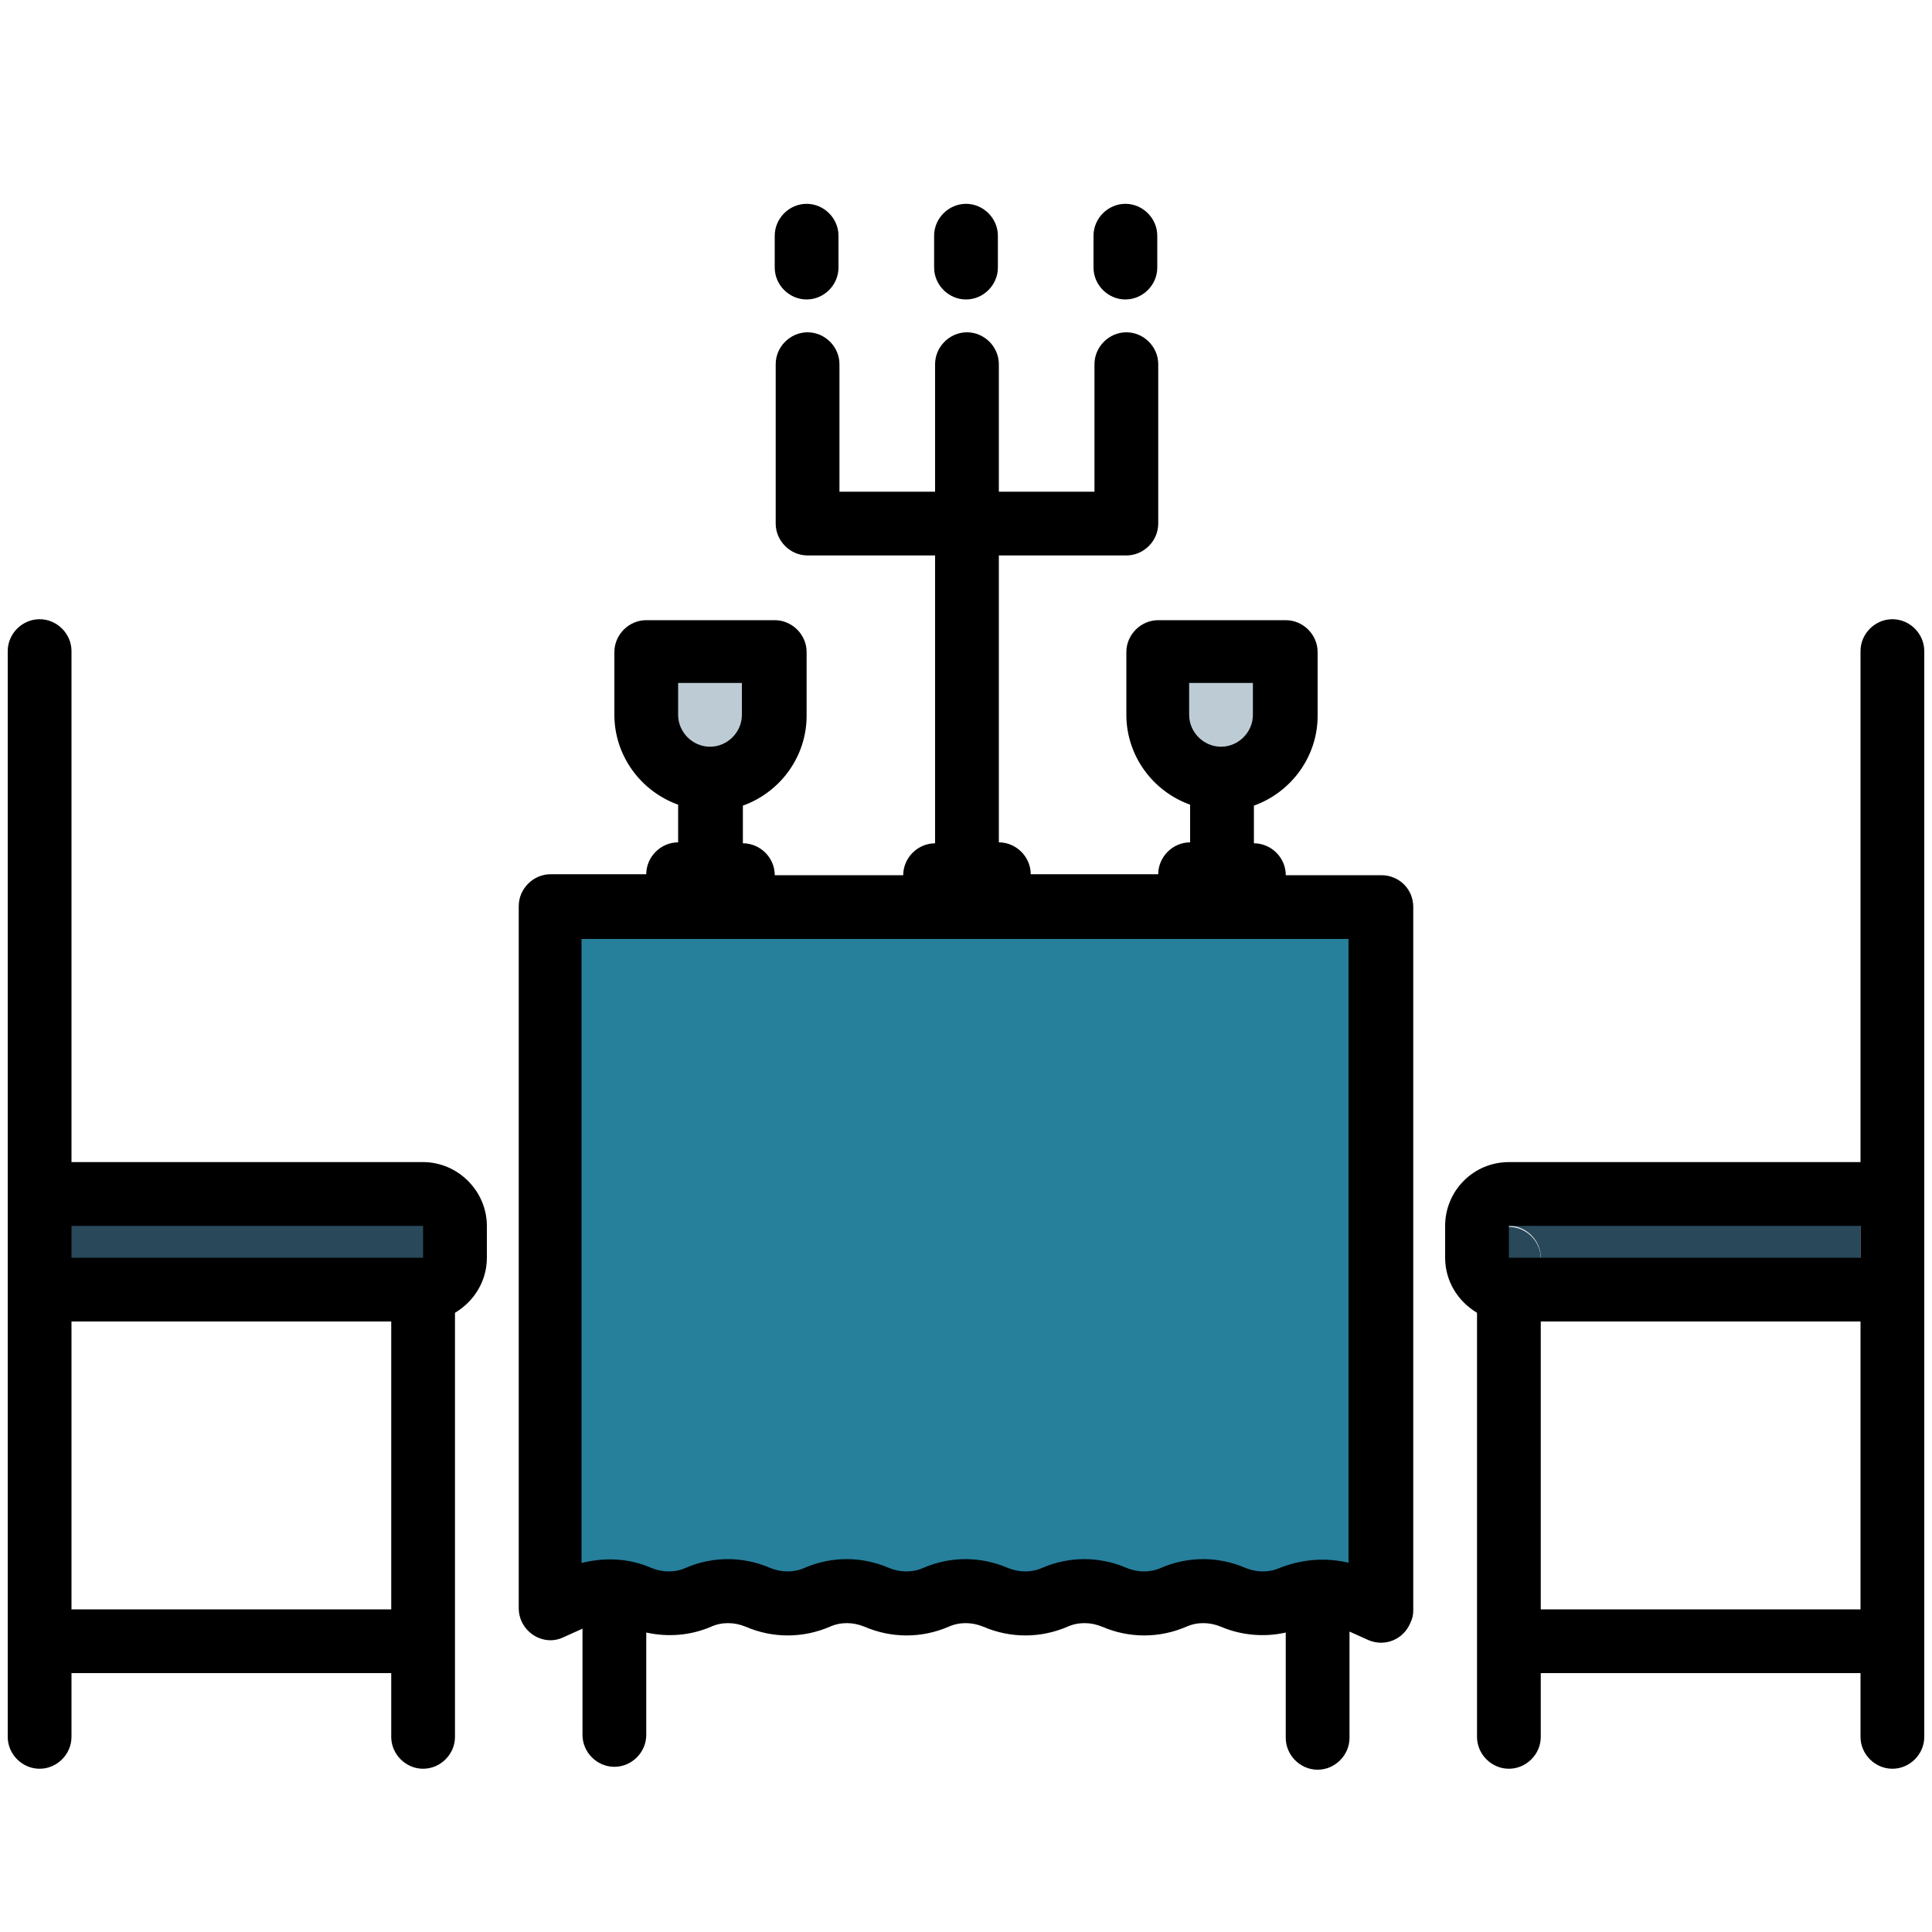 <?xml version="1.0" encoding="utf-8"?>
<!-- Generator: Adobe Illustrator 22.0.0, SVG Export Plug-In . SVG Version: 6.00 Build 0)  -->
<svg version="1.1" id="Calque_1" xmlns="http://www.w3.org/2000/svg" xmlns:xlink="http://www.w3.org/1999/xlink" x="0px" y="0px"
	 viewBox="0 0 200 200" style="enable-background:new 0 0 200 200;" xml:space="preserve">
<style type="text/css">
	.st0{fill:#29485A;}
	.st1{fill:#267F9B;}
	.st2{fill:#BDCCD4;}
</style>
<g>
	<path class="st0" d="M43.8,123.6H4.1v9.9h39.7c1.8,0,3.3-1.5,3.3-3.3v-3.3C47.1,125.1,45.6,123.6,43.8,123.6L43.8,123.6z
		 M43.8,123.6"/>
	<path class="st1" d="M57,166.6V93.9h86v72.7l-3.1-1.3c-2-0.8-4.2-0.8-6.1,0c-2,0.8-4.2,0.8-6.1,0c-2-0.8-4.2-0.8-6.1,0
		c-2,0.8-4.2,0.8-6.1,0c-2-0.8-4.2-0.8-6.1,0c-2,0.8-4.2,0.8-6.1,0c-2-0.8-4.2-0.8-6.1,0c-2,0.8-4.2,0.8-6.1,0c-2-0.8-4.2-0.8-6.1,0
		c-2,0.8-4.2,0.8-6.1,0c-2-0.8-4.2-0.8-6.1,0c-2,0.8-4.2,0.8-6.1,0c-2-0.8-4.2-0.8-6.1,0L57,166.6z M57,166.6"/>
	<path class="st2" d="M66.9,67.4h13.2V74c0,3.7-3,6.6-6.6,6.6c-3.7,0-6.6-3-6.6-6.6V67.4z M66.9,67.4"/>
	<path class="st2" d="M119.8,67.4h13.2V74c0,3.7-3,6.6-6.6,6.6c-3.7,0-6.6-3-6.6-6.6V67.4z M119.8,67.4"/>
	<path class="st2" d="M76.9,87.3v-6.6c0-1.8-1.5-3.3-3.3-3.3c-1.8,0-3.3,1.5-3.3,3.3v6.6c-1.8,0-3.3,1.5-3.3,3.3
		c0,1.8,1.5,3.3,3.3,3.3h6.6c1.8,0,3.3-1.5,3.3-3.3C80.2,88.7,78.7,87.3,76.9,87.3L76.9,87.3z M76.9,87.3"/>
	<path class="st2" d="M129.8,87.3v-6.6c0-1.8-1.5-3.3-3.3-3.3c-1.8,0-3.3,1.5-3.3,3.3v6.6c-1.8,0-3.3,1.5-3.3,3.3
		c0,1.8,1.5,3.3,3.3,3.3h6.6c1.8,0,3.3-1.5,3.3-3.3C133.1,88.7,131.6,87.3,129.8,87.3L129.8,87.3z M129.8,87.3"/>
	<path class="st0" d="M156.2,126.9c1.8,0,3.3,1.5,3.3,3.3v3.3h33.1v-9.9h-36.4c-1.8,0-3.3,1.5-3.3,3.3v3.3
		C152.9,128.4,154.4,126.9,156.2,126.9L156.2,126.9z M156.2,126.9"/>
	<path class="st0" d="M156.2,133.6h3.3v-3.3c0-1.8-1.5-3.3-3.3-3.3c-1.8,0-3.3,1.5-3.3,3.3C152.9,132.1,154.4,133.6,156.2,133.6
		L156.2,133.6z M156.2,133.6"/>
	<path d="M143,90.6h-9.9c0-1.8-1.5-3.3-3.3-3.3v-3.9c3.9-1.4,6.6-5.1,6.6-9.3v-6.6c0-1.8-1.5-3.3-3.3-3.3h-13.2
		c-1.8,0-3.3,1.5-3.3,3.3V74c0,4.2,2.7,7.9,6.6,9.3v3.9c-1.8,0-3.3,1.5-3.3,3.3h-13.2c0-1.8-1.5-3.3-3.3-3.3V57.5h13.2
		c1.8,0,3.3-1.5,3.3-3.3V37.7c0-1.8-1.5-3.3-3.3-3.3s-3.3,1.5-3.3,3.3v13.2h-9.9V37.7c0-1.8-1.5-3.3-3.3-3.3c-1.8,0-3.3,1.5-3.3,3.3
		v13.2h-9.9V37.7c0-1.8-1.5-3.3-3.3-3.3s-3.3,1.5-3.3,3.3v16.5c0,1.8,1.5,3.3,3.3,3.3h13.2v29.8c-1.8,0-3.3,1.5-3.3,3.3H80.2
		c0-1.8-1.5-3.3-3.3-3.3v-3.9c3.9-1.4,6.6-5.1,6.6-9.3v-6.6c0-1.8-1.5-3.3-3.3-3.3H66.9c-1.8,0-3.3,1.5-3.3,3.3V74
		c0,4.2,2.7,7.9,6.6,9.3v3.9c-1.8,0-3.3,1.5-3.3,3.3H57c-1.8,0-3.3,1.5-3.3,3.3v72.7c0,1.8,1.5,3.3,3.3,3.3c0.4,0,0.9-0.1,1.3-0.3
		l2-0.9v11c0,1.8,1.5,3.3,3.3,3.3c1.8,0,3.3-1.5,3.3-3.3V169c2.3,0.5,4.6,0.3,6.7-0.6c1.1-0.5,2.4-0.5,3.6,0c2.8,1.2,5.9,1.2,8.7,0
		c1.1-0.5,2.4-0.5,3.6,0c2.8,1.2,5.9,1.2,8.7,0c1.1-0.5,2.4-0.5,3.6,0c2.8,1.2,5.9,1.2,8.7,0c1.1-0.5,2.4-0.5,3.6,0
		c2.8,1.2,5.9,1.2,8.7,0c1.1-0.5,2.4-0.5,3.6,0c2.1,0.9,4.5,1.1,6.7,0.6v10.9c0,1.8,1.5,3.3,3.3,3.3c1.8,0,3.3-1.5,3.3-3.3v-11
		l2,0.9c1.7,0.7,3.6-0.1,4.3-1.8c0.2-0.4,0.3-0.8,0.3-1.3V93.9C146.3,92,144.8,90.6,143,90.6L143,90.6z M123.1,70.7h6.6V74
		c0,1.8-1.5,3.3-3.3,3.3c-1.8,0-3.3-1.5-3.3-3.3V70.7z M70.2,70.7h6.6V74c0,1.8-1.5,3.3-3.3,3.3c-1.8,0-3.3-1.5-3.3-3.3V70.7z
		 M139.7,161.8c-2.4-0.6-4.9-0.4-7.2,0.5c-1.1,0.5-2.4,0.5-3.6,0c-2.8-1.2-5.9-1.2-8.7,0c-1.1,0.5-2.4,0.5-3.6,0
		c-2.8-1.2-5.9-1.2-8.7,0c-1.1,0.5-2.4,0.5-3.6,0c-2.8-1.2-5.9-1.2-8.7,0c-1.1,0.5-2.4,0.5-3.6,0c-2.8-1.2-5.9-1.2-8.7,0
		c-1.1,0.5-2.4,0.5-3.6,0c-2.8-1.2-5.9-1.2-8.7,0c-1.1,0.5-2.4,0.5-3.6,0c-2.3-1-4.8-1.1-7.2-0.5V97.2h79.4V161.8z M139.7,161.8"/>
	<path d="M43.8,120.3H7.4V67.4c0-1.8-1.5-3.3-3.3-3.3c-1.8,0-3.3,1.5-3.3,3.3v112.4c0,1.8,1.5,3.3,3.3,3.3c1.8,0,3.3-1.5,3.3-3.3
		v-6.6h33.1v6.6c0,1.8,1.5,3.3,3.3,3.3c1.8,0,3.3-1.5,3.3-3.3v-43.9c2-1.2,3.3-3.3,3.3-5.7v-3.3C50.4,123.3,47.4,120.3,43.8,120.3
		L43.8,120.3z M40.5,166.6H7.4v-29.8h33.1V166.6z M43.8,130.2H7.4v-3.3h36.4V130.2z M43.8,130.2"/>
	<path d="M195.9,64.1c-1.8,0-3.3,1.5-3.3,3.3v52.9h-36.4c-3.7,0-6.6,3-6.6,6.6v3.3c0,2.4,1.3,4.5,3.3,5.7v43.9
		c0,1.8,1.5,3.3,3.3,3.3c1.8,0,3.3-1.5,3.3-3.3v-6.6h33.1v6.6c0,1.8,1.5,3.3,3.3,3.3c1.8,0,3.3-1.5,3.3-3.3V67.4
		C199.2,65.6,197.7,64.1,195.9,64.1L195.9,64.1z M192.6,166.6h-33.1v-29.8h33.1V166.6z M192.6,130.2h-36.4v-3.3h36.4V130.2z
		 M192.6,130.2"/>
	<path d="M80.2,24.4v3.3c0,1.8,1.5,3.3,3.3,3.3s3.3-1.5,3.3-3.3v-3.3c0-1.8-1.5-3.3-3.3-3.3S80.2,22.6,80.2,24.4L80.2,24.4z
		 M80.2,24.4"/>
	<path d="M96.7,24.4v3.3c0,1.8,1.5,3.3,3.3,3.3c1.8,0,3.3-1.5,3.3-3.3v-3.3c0-1.8-1.5-3.3-3.3-3.3C98.2,21.1,96.7,22.6,96.7,24.4
		L96.7,24.4z M96.7,24.4"/>
	<path d="M113.2,24.4v3.3c0,1.8,1.5,3.3,3.3,3.3s3.3-1.5,3.3-3.3v-3.3c0-1.8-1.5-3.3-3.3-3.3S113.2,22.6,113.2,24.4L113.2,24.4z
		 M113.2,24.4"/>
</g>
</svg>
